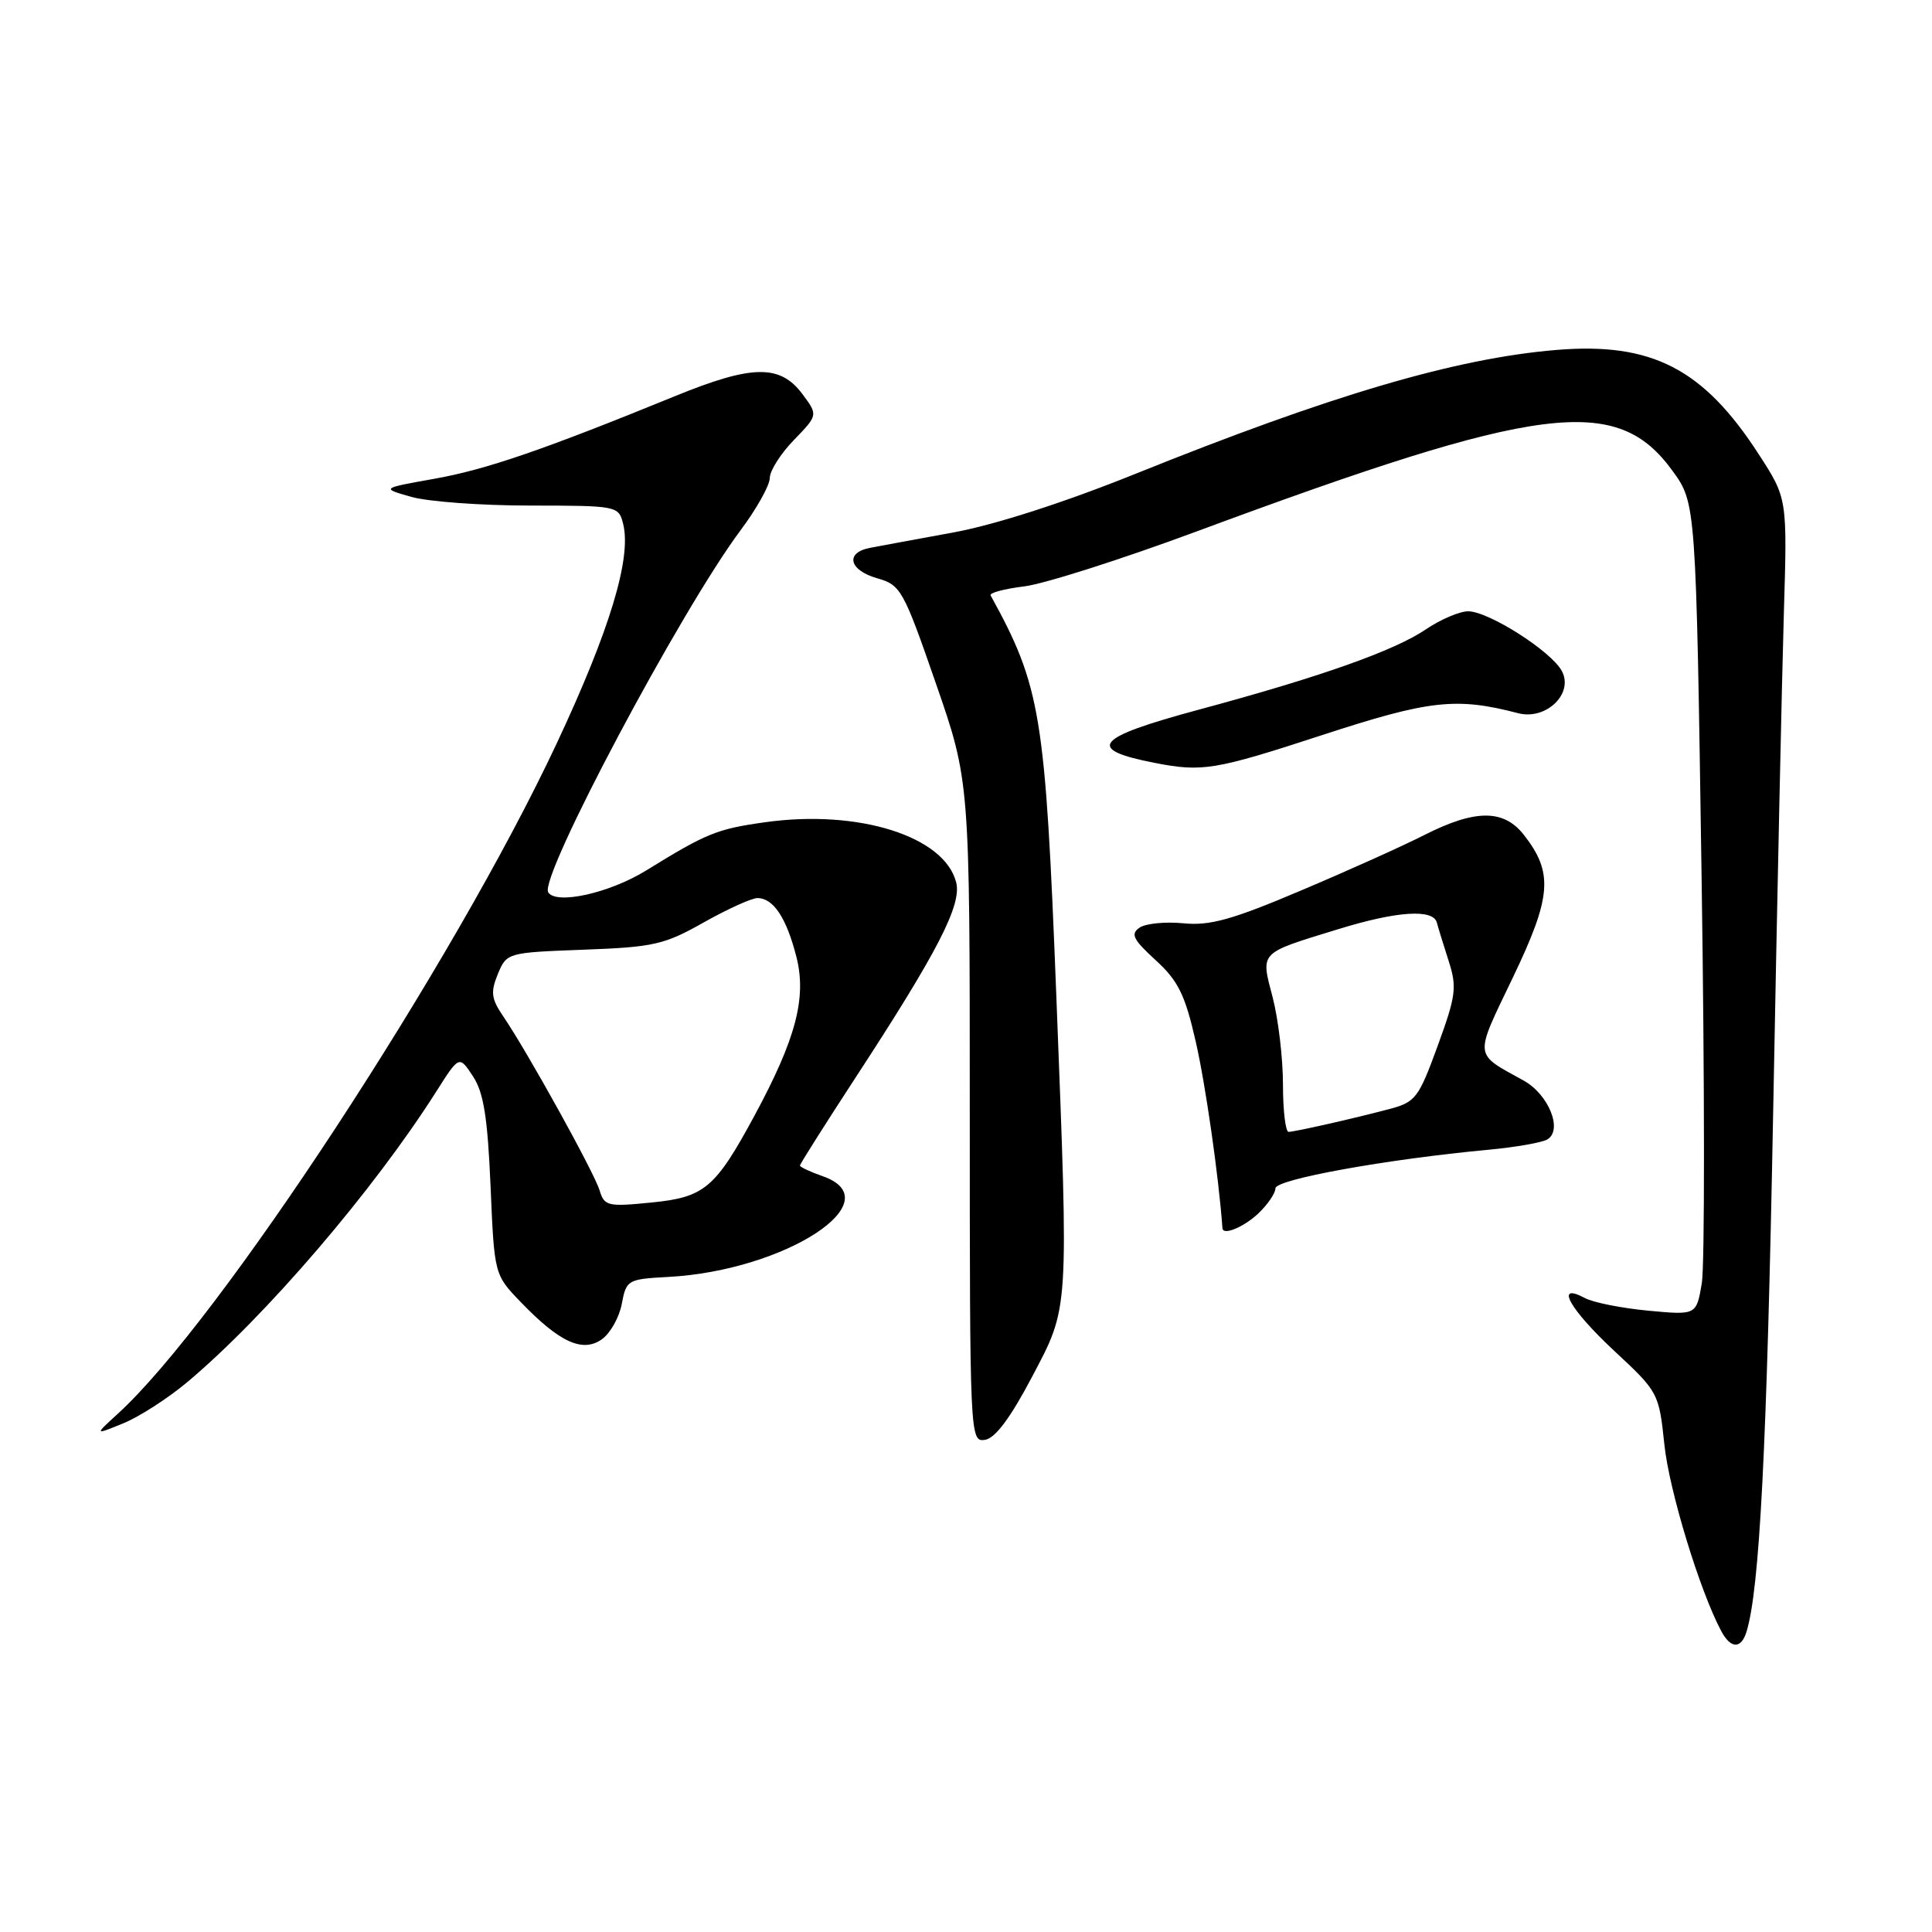 <?xml version="1.0" encoding="UTF-8" standalone="no"?>
<!DOCTYPE svg PUBLIC "-//W3C//DTD SVG 1.1//EN" "http://www.w3.org/Graphics/SVG/1.1/DTD/svg11.dtd" >
<svg xmlns="http://www.w3.org/2000/svg" xmlns:xlink="http://www.w3.org/1999/xlink" version="1.1" viewBox="0 0 256 256">
 <g >
 <path fill="currentColor"
d=" M 231.41 216.25 C 233.16 210.63 234.12 191.91 234.96 147.00 C 235.48 119.22 236.12 89.65 236.37 81.27 C 236.83 66.04 236.83 66.04 233.06 60.22 C 225.72 48.85 218.87 45.32 206.22 46.37 C 192.87 47.48 176.32 52.36 150.34 62.83 C 140.97 66.60 131.80 69.55 126.34 70.55 C 121.48 71.44 116.49 72.36 115.25 72.60 C 111.94 73.25 112.51 75.57 116.25 76.63 C 119.35 77.51 119.71 78.15 124.00 90.53 C 128.50 103.50 128.50 103.50 128.50 147.29 C 128.50 190.50 128.53 191.07 130.50 190.79 C 131.86 190.59 133.85 187.94 136.72 182.50 C 141.69 173.06 141.61 174.27 139.97 132.00 C 138.51 94.62 137.92 91.00 131.26 78.89 C 131.08 78.56 133.08 78.02 135.71 77.70 C 138.35 77.38 148.60 74.11 158.50 70.44 C 204.24 53.48 214.23 52.20 221.61 62.38 C 224.73 66.68 224.73 66.68 225.47 116.23 C 225.88 143.49 225.89 167.69 225.50 170.03 C 224.78 174.27 224.78 174.27 218.39 173.67 C 214.88 173.34 211.11 172.59 210.01 172.00 C 205.93 169.82 207.97 173.48 213.90 179.00 C 219.75 184.44 219.82 184.58 220.54 191.43 C 221.18 197.53 225.25 210.86 228.08 216.14 C 229.33 218.48 230.70 218.52 231.41 216.25 Z  M 24.85 183.11 C 35.21 174.41 49.53 157.69 57.83 144.60 C 60.85 139.84 60.85 139.84 62.68 142.63 C 64.09 144.78 64.61 148.08 65.00 157.15 C 65.50 168.90 65.50 168.90 69.00 172.53 C 74.13 177.86 77.18 179.27 79.74 177.47 C 80.85 176.69 82.05 174.58 82.39 172.77 C 82.99 169.59 83.16 169.49 88.56 169.20 C 104.08 168.36 118.28 159.09 109.00 155.85 C 107.35 155.27 106.00 154.64 106.00 154.44 C 106.00 154.23 109.32 148.99 113.37 142.78 C 124.23 126.15 127.45 119.92 126.70 116.93 C 125.16 110.80 113.71 107.20 101.31 108.96 C 94.98 109.85 93.61 110.41 85.61 115.35 C 80.76 118.34 73.68 119.92 72.64 118.23 C 71.41 116.24 90.18 80.92 98.11 70.29 C 100.25 67.43 102.00 64.30 102.00 63.34 C 102.00 62.38 103.44 60.11 105.20 58.30 C 108.39 55.00 108.39 55.00 106.35 52.25 C 103.37 48.24 99.68 48.30 89.37 52.52 C 71.95 59.63 64.40 62.23 57.50 63.45 C 50.50 64.70 50.50 64.70 54.50 65.84 C 56.70 66.47 63.78 66.99 70.23 66.99 C 81.80 67.00 81.97 67.03 82.57 69.42 C 83.70 73.93 80.82 83.46 73.77 98.50 C 60.13 127.61 29.04 175.10 15.61 187.33 C 12.50 190.17 12.50 190.17 16.35 188.59 C 18.47 187.73 22.29 185.26 24.85 183.11 Z  M 166.69 160.83 C 167.96 159.63 169.00 158.12 169.00 157.46 C 169.00 156.27 183.68 153.61 197.21 152.35 C 200.85 152.01 204.37 151.39 205.05 150.97 C 207.10 149.70 205.20 145.02 201.89 143.18 C 195.22 139.49 195.31 140.27 200.46 129.53 C 205.61 118.79 205.85 115.63 201.90 110.60 C 199.23 107.21 195.46 107.23 188.72 110.65 C 185.85 112.11 178.47 115.43 172.31 118.03 C 163.26 121.87 160.30 122.69 156.81 122.34 C 154.44 122.11 151.83 122.36 151.01 122.91 C 149.77 123.75 150.12 124.47 153.12 127.22 C 156.12 129.96 157.02 131.79 158.44 138.01 C 159.74 143.69 161.50 155.99 161.98 162.75 C 162.05 163.74 164.77 162.62 166.69 160.83 Z  M 175.17 97.41 C 189.39 92.76 192.96 92.36 201.15 94.50 C 204.86 95.47 208.56 91.91 206.95 88.91 C 205.55 86.29 197.24 81.00 194.54 81.00 C 193.40 81.00 190.88 82.08 188.94 83.39 C 184.78 86.22 174.92 89.71 158.75 94.06 C 145.04 97.76 143.78 99.28 152.97 101.08 C 159.32 102.32 160.96 102.05 175.17 97.41 Z  M 79.45 157.73 C 78.73 155.35 69.87 139.35 66.70 134.70 C 65.09 132.34 64.98 131.47 65.97 129.06 C 67.14 126.24 67.23 126.22 77.33 125.84 C 86.60 125.50 88.02 125.18 93.24 122.23 C 96.39 120.46 99.60 119.00 100.36 119.00 C 102.48 119.00 104.21 121.62 105.53 126.80 C 106.90 132.21 105.47 137.64 100.00 147.78 C 94.78 157.44 93.36 158.65 86.31 159.34 C 80.52 159.92 80.08 159.81 79.45 157.73 Z  M 170.00 143.72 C 170.00 140.26 169.39 135.07 168.64 132.18 C 167.04 126.04 166.71 126.38 177.36 123.11 C 185.11 120.72 189.91 120.41 190.39 122.25 C 190.57 122.94 191.28 125.23 191.96 127.35 C 193.07 130.81 192.93 131.93 190.50 138.58 C 187.99 145.47 187.56 146.04 184.15 146.94 C 179.37 148.21 171.70 149.94 170.75 149.98 C 170.34 149.99 170.00 147.17 170.00 143.72 Z "/>
</g>
</svg>